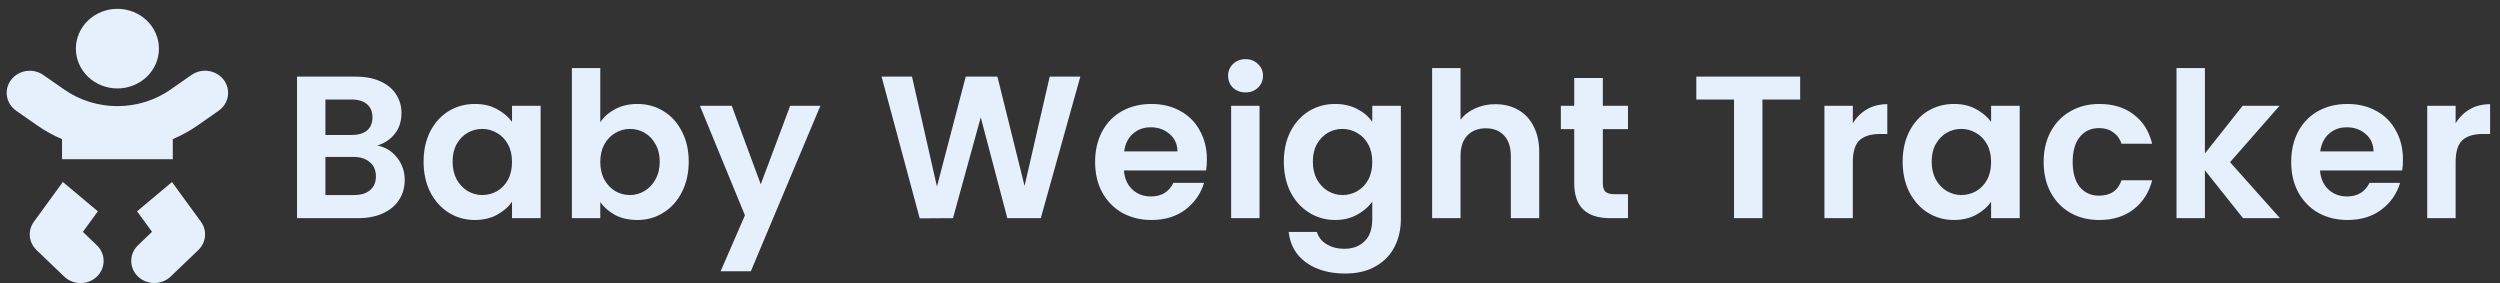 <svg width="212" height="24" viewBox="0 0 212 24" fill="none" xmlns="http://www.w3.org/2000/svg">
<rect x="0" y="0" width="212" height="24" fill="#333333" stroke="none"/>
<path d="M6.435 4.125C6.435 3.682 6.526 3.243 6.703 2.833C6.88 2.424 7.139 2.052 7.466 1.739C7.793 1.425 8.182 1.177 8.609 1.007C9.036 0.837 9.494 0.75 9.957 0.75C10.419 0.75 10.877 0.837 11.304 1.007C11.732 1.177 12.12 1.425 12.447 1.739C12.774 2.052 13.033 2.424 13.21 2.833C13.387 3.243 13.478 3.682 13.478 4.125C13.478 4.568 13.387 5.007 13.21 5.417C13.033 5.826 12.774 6.198 12.447 6.511C12.12 6.825 11.732 7.073 11.304 7.243C10.877 7.413 10.419 7.5 9.957 7.5C9.494 7.5 9.036 7.413 8.609 7.243C8.182 7.073 7.793 6.825 7.466 6.511C7.139 6.198 6.88 5.826 6.703 5.417C6.526 5.007 6.435 4.568 6.435 4.125ZM0.942 6.773C1.578 5.934 2.801 5.752 3.676 6.361L5.447 7.594C6.758 8.508 8.338 9 9.957 9C11.575 9 13.155 8.508 14.466 7.594L16.237 6.356C17.113 5.747 18.335 5.934 18.971 6.769C19.607 7.603 19.411 8.78 18.541 9.389L16.77 10.627C16.105 11.091 15.396 11.48 14.652 11.798V13.5H5.261V11.798C4.517 11.484 3.808 11.091 3.143 10.627L1.372 9.389C0.497 8.78 0.306 7.608 0.942 6.769V6.773ZM5.334 15.436L8.298 17.92L7.027 19.664L8.215 20.803C8.978 21.534 8.978 22.72 8.215 23.456C7.452 24.192 6.215 24.188 5.447 23.456L3.099 21.206C2.424 20.559 2.331 19.547 2.874 18.802L5.329 15.436H5.334ZM11.62 17.92L14.584 15.436L17.039 18.802C17.582 19.547 17.489 20.559 16.819 21.202L14.471 23.452C13.708 24.183 12.471 24.183 11.703 23.452C10.935 22.72 10.94 21.534 11.703 20.798L12.891 19.659L11.62 17.916V17.92Z" fill="#E6F0FD"/>
<path d="M31.998 12.342C32.675 12.469 33.231 12.807 33.666 13.357C34.102 13.908 34.32 14.538 34.32 15.249C34.32 15.891 34.16 16.459 33.838 16.952C33.529 17.434 33.076 17.812 32.48 18.087C31.883 18.362 31.178 18.5 30.364 18.5H25.187V6.494H30.14C30.954 6.494 31.654 6.626 32.239 6.89C32.835 7.154 33.282 7.521 33.58 7.991C33.89 8.461 34.045 8.994 34.045 9.59C34.045 10.29 33.856 10.875 33.477 11.345C33.11 11.815 32.617 12.148 31.998 12.342ZM27.595 11.448H29.796C30.37 11.448 30.811 11.322 31.121 11.07C31.43 10.806 31.585 10.433 31.585 9.952C31.585 9.47 31.43 9.097 31.121 8.834C30.811 8.57 30.37 8.438 29.796 8.438H27.595V11.448ZM30.02 16.539C30.605 16.539 31.058 16.402 31.379 16.126C31.711 15.851 31.878 15.461 31.878 14.957C31.878 14.441 31.706 14.04 31.362 13.753C31.018 13.455 30.553 13.306 29.968 13.306H27.595V16.539H30.02ZM35.92 13.701C35.92 12.738 36.109 11.884 36.487 11.138C36.877 10.393 37.399 9.82 38.053 9.418C38.718 9.017 39.457 8.816 40.272 8.816C40.983 8.816 41.602 8.96 42.129 9.246C42.668 9.533 43.098 9.894 43.419 10.33V8.971H45.844V18.5H43.419V17.107C43.109 17.554 42.679 17.927 42.129 18.225C41.59 18.512 40.965 18.655 40.254 18.655C39.452 18.655 38.718 18.448 38.053 18.036C37.399 17.623 36.877 17.044 36.487 16.298C36.109 15.542 35.92 14.676 35.92 13.701ZM43.419 13.736C43.419 13.151 43.304 12.652 43.075 12.239C42.846 11.815 42.536 11.494 42.146 11.276C41.757 11.047 41.338 10.932 40.891 10.932C40.444 10.932 40.031 11.041 39.652 11.259C39.274 11.477 38.964 11.798 38.724 12.222C38.494 12.635 38.38 13.128 38.38 13.701C38.38 14.274 38.494 14.779 38.724 15.215C38.964 15.639 39.274 15.966 39.652 16.195C40.042 16.424 40.455 16.539 40.891 16.539C41.338 16.539 41.757 16.43 42.146 16.212C42.536 15.983 42.846 15.662 43.075 15.249C43.304 14.825 43.419 14.32 43.419 13.736ZM50.904 10.364C51.214 9.906 51.638 9.533 52.177 9.246C52.727 8.96 53.352 8.816 54.052 8.816C54.866 8.816 55.6 9.017 56.253 9.418C56.918 9.82 57.44 10.393 57.819 11.138C58.208 11.872 58.403 12.726 58.403 13.701C58.403 14.676 58.208 15.542 57.819 16.298C57.44 17.044 56.918 17.623 56.253 18.036C55.6 18.448 54.866 18.655 54.052 18.655C53.341 18.655 52.716 18.517 52.177 18.242C51.65 17.955 51.225 17.588 50.904 17.141V18.5H48.496V5.772H50.904V10.364ZM55.944 13.701C55.944 13.128 55.823 12.635 55.583 12.222C55.353 11.798 55.044 11.477 54.654 11.259C54.275 11.041 53.863 10.932 53.415 10.932C52.98 10.932 52.567 11.047 52.177 11.276C51.799 11.494 51.489 11.815 51.248 12.239C51.019 12.664 50.904 13.162 50.904 13.736C50.904 14.309 51.019 14.808 51.248 15.232C51.489 15.656 51.799 15.983 52.177 16.212C52.567 16.43 52.98 16.539 53.415 16.539C53.863 16.539 54.275 16.424 54.654 16.195C55.044 15.966 55.353 15.639 55.583 15.215C55.823 14.79 55.944 14.286 55.944 13.701ZM69.569 8.971L63.67 23.006H61.107L63.171 18.259L59.352 8.971H62.053L64.512 15.628L67.006 8.971H69.569ZM91.613 6.494L88.259 18.5H85.421L83.168 9.952L80.812 18.5L77.991 18.517L74.757 6.494H77.337L79.453 15.817L81.895 6.494H84.579L86.883 15.765L89.016 6.494H91.613ZM102.344 13.529C102.344 13.873 102.321 14.183 102.275 14.458H95.309C95.366 15.146 95.607 15.685 96.031 16.075C96.456 16.465 96.977 16.66 97.596 16.66C98.491 16.66 99.127 16.276 99.506 15.507H102.103C101.828 16.424 101.3 17.181 100.52 17.778C99.741 18.362 98.783 18.655 97.648 18.655C96.731 18.655 95.905 18.454 95.171 18.053C94.449 17.64 93.881 17.061 93.468 16.316C93.067 15.57 92.866 14.71 92.866 13.736C92.866 12.749 93.067 11.884 93.468 11.138C93.87 10.393 94.432 9.82 95.154 9.418C95.876 9.017 96.708 8.816 97.648 8.816C98.554 8.816 99.362 9.011 100.073 9.401C100.796 9.791 101.352 10.347 101.742 11.07C102.143 11.78 102.344 12.6 102.344 13.529ZM99.85 12.841C99.838 12.222 99.615 11.729 99.179 11.362C98.743 10.984 98.21 10.794 97.579 10.794C96.983 10.794 96.478 10.978 96.066 11.345C95.664 11.7 95.418 12.199 95.326 12.841H99.85ZM105.622 7.836C105.198 7.836 104.843 7.704 104.556 7.44C104.281 7.165 104.143 6.827 104.143 6.426C104.143 6.024 104.281 5.692 104.556 5.428C104.843 5.153 105.198 5.015 105.622 5.015C106.047 5.015 106.396 5.153 106.672 5.428C106.958 5.692 107.102 6.024 107.102 6.426C107.102 6.827 106.958 7.165 106.672 7.44C106.396 7.704 106.047 7.836 105.622 7.836ZM106.809 8.971V18.5H104.401V8.971H106.809ZM113.221 8.816C113.932 8.816 114.557 8.96 115.096 9.246C115.635 9.522 116.059 9.883 116.368 10.33V8.971H118.794V18.569C118.794 19.452 118.616 20.237 118.26 20.925C117.905 21.625 117.372 22.175 116.661 22.576C115.95 22.989 115.09 23.196 114.081 23.196C112.728 23.196 111.615 22.88 110.744 22.25C109.884 21.619 109.397 20.759 109.282 19.67H111.673C111.799 20.105 112.068 20.449 112.481 20.702C112.905 20.965 113.416 21.097 114.012 21.097C114.711 21.097 115.279 20.885 115.715 20.461C116.151 20.048 116.368 19.417 116.368 18.569V17.09C116.059 17.537 115.629 17.91 115.078 18.208C114.539 18.506 113.92 18.655 113.221 18.655C112.418 18.655 111.684 18.448 111.019 18.036C110.354 17.623 109.827 17.044 109.437 16.298C109.058 15.542 108.869 14.676 108.869 13.701C108.869 12.738 109.058 11.884 109.437 11.138C109.827 10.393 110.348 9.82 111.002 9.418C111.667 9.017 112.407 8.816 113.221 8.816ZM116.368 13.736C116.368 13.151 116.254 12.652 116.024 12.239C115.795 11.815 115.485 11.494 115.096 11.276C114.706 11.047 114.287 10.932 113.84 10.932C113.393 10.932 112.98 11.041 112.602 11.259C112.223 11.477 111.914 11.798 111.673 12.222C111.443 12.635 111.329 13.128 111.329 13.701C111.329 14.274 111.443 14.779 111.673 15.215C111.914 15.639 112.223 15.966 112.602 16.195C112.991 16.424 113.404 16.539 113.84 16.539C114.287 16.539 114.706 16.43 115.096 16.212C115.485 15.983 115.795 15.662 116.024 15.249C116.254 14.825 116.368 14.32 116.368 13.736ZM126.812 8.834C127.534 8.834 128.176 8.994 128.738 9.315C129.3 9.625 129.736 10.089 130.045 10.708C130.366 11.316 130.527 12.05 130.527 12.91V18.5H128.119V13.237C128.119 12.48 127.93 11.901 127.551 11.5C127.173 11.087 126.657 10.88 126.003 10.88C125.338 10.88 124.811 11.087 124.421 11.5C124.043 11.901 123.853 12.48 123.853 13.237V18.5H121.445V5.772H123.853V10.158C124.163 9.745 124.576 9.424 125.092 9.195C125.608 8.954 126.181 8.834 126.812 8.834ZM135.92 10.949V15.559C135.92 15.88 135.995 16.115 136.144 16.264C136.305 16.402 136.568 16.47 136.935 16.47H138.053V18.5H136.54C134.51 18.5 133.495 17.514 133.495 15.542V10.949H132.36V8.971H133.495V6.615H135.92V8.971H138.053V10.949H135.92ZM152.654 6.494V8.438H149.454V18.5H147.046V8.438H143.847V6.494H152.654ZM157.119 10.45C157.428 9.946 157.83 9.55 158.323 9.264C158.827 8.977 159.401 8.834 160.043 8.834V11.362H159.406C158.649 11.362 158.076 11.54 157.686 11.895C157.308 12.251 157.119 12.87 157.119 13.753V18.5H154.711V8.971H157.119V10.45ZM161.345 13.701C161.345 12.738 161.535 11.884 161.913 11.138C162.303 10.393 162.825 9.82 163.478 9.418C164.143 9.017 164.883 8.816 165.697 8.816C166.408 8.816 167.027 8.96 167.555 9.246C168.093 9.533 168.523 9.894 168.845 10.33V8.971H171.27V18.5H168.845V17.107C168.535 17.554 168.105 17.927 167.555 18.225C167.016 18.512 166.391 18.655 165.68 18.655C164.877 18.655 164.143 18.448 163.478 18.036C162.825 17.623 162.303 17.044 161.913 16.298C161.535 15.542 161.345 14.676 161.345 13.701ZM168.845 13.736C168.845 13.151 168.73 12.652 168.501 12.239C168.271 11.815 167.962 11.494 167.572 11.276C167.182 11.047 166.763 10.932 166.316 10.932C165.869 10.932 165.456 11.041 165.078 11.259C164.699 11.477 164.39 11.798 164.149 12.222C163.92 12.635 163.805 13.128 163.805 13.701C163.805 14.274 163.92 14.779 164.149 15.215C164.39 15.639 164.699 15.966 165.078 16.195C165.468 16.424 165.88 16.539 166.316 16.539C166.763 16.539 167.182 16.43 167.572 16.212C167.962 15.983 168.271 15.662 168.501 15.249C168.73 14.825 168.845 14.32 168.845 13.736ZM173.302 13.736C173.302 12.749 173.503 11.889 173.904 11.156C174.306 10.41 174.862 9.837 175.573 9.436C176.284 9.023 177.098 8.816 178.015 8.816C179.196 8.816 180.171 9.115 180.939 9.711C181.719 10.296 182.241 11.121 182.504 12.188H179.907C179.77 11.775 179.535 11.454 179.202 11.224C178.881 10.984 178.48 10.863 177.998 10.863C177.31 10.863 176.765 11.116 176.364 11.62C175.963 12.113 175.762 12.818 175.762 13.736C175.762 14.642 175.963 15.347 176.364 15.851C176.765 16.344 177.31 16.591 177.998 16.591C178.973 16.591 179.609 16.155 179.907 15.284H182.504C182.241 16.316 181.719 17.136 180.939 17.743C180.159 18.351 179.185 18.655 178.015 18.655C177.098 18.655 176.284 18.454 175.573 18.053C174.862 17.64 174.306 17.067 173.904 16.333C173.503 15.588 173.302 14.722 173.302 13.736ZM190.21 18.5L186.976 14.441V18.5H184.568V5.772H186.976V13.013L190.176 8.971H193.306L189.109 13.753L193.34 18.5H190.21ZM203.771 13.529C203.771 13.873 203.748 14.183 203.702 14.458H196.736C196.794 15.146 197.034 15.685 197.459 16.075C197.883 16.465 198.405 16.66 199.024 16.66C199.918 16.66 200.555 16.276 200.933 15.507H203.53C203.255 16.424 202.728 17.181 201.948 17.778C201.168 18.362 200.211 18.655 199.075 18.655C198.158 18.655 197.332 18.454 196.599 18.053C195.876 17.64 195.309 17.061 194.896 16.316C194.494 15.57 194.294 14.71 194.294 13.736C194.294 12.749 194.494 11.884 194.896 11.138C195.297 10.393 195.859 9.82 196.581 9.418C197.304 9.017 198.135 8.816 199.075 8.816C199.981 8.816 200.79 9.011 201.501 9.401C202.223 9.791 202.779 10.347 203.169 11.07C203.57 11.78 203.771 12.6 203.771 13.529ZM201.277 12.841C201.266 12.222 201.042 11.729 200.606 11.362C200.17 10.984 199.637 10.794 199.007 10.794C198.41 10.794 197.906 10.978 197.493 11.345C197.092 11.7 196.845 12.199 196.753 12.841H201.277ZM208.237 10.45C208.546 9.946 208.948 9.55 209.441 9.264C209.945 8.977 210.518 8.834 211.161 8.834V11.362H210.524C209.767 11.362 209.194 11.54 208.804 11.895C208.426 12.251 208.237 12.87 208.237 13.753V18.5H205.829V8.971H208.237V10.45Z" fill="#E6F0FD"/>
</svg>
